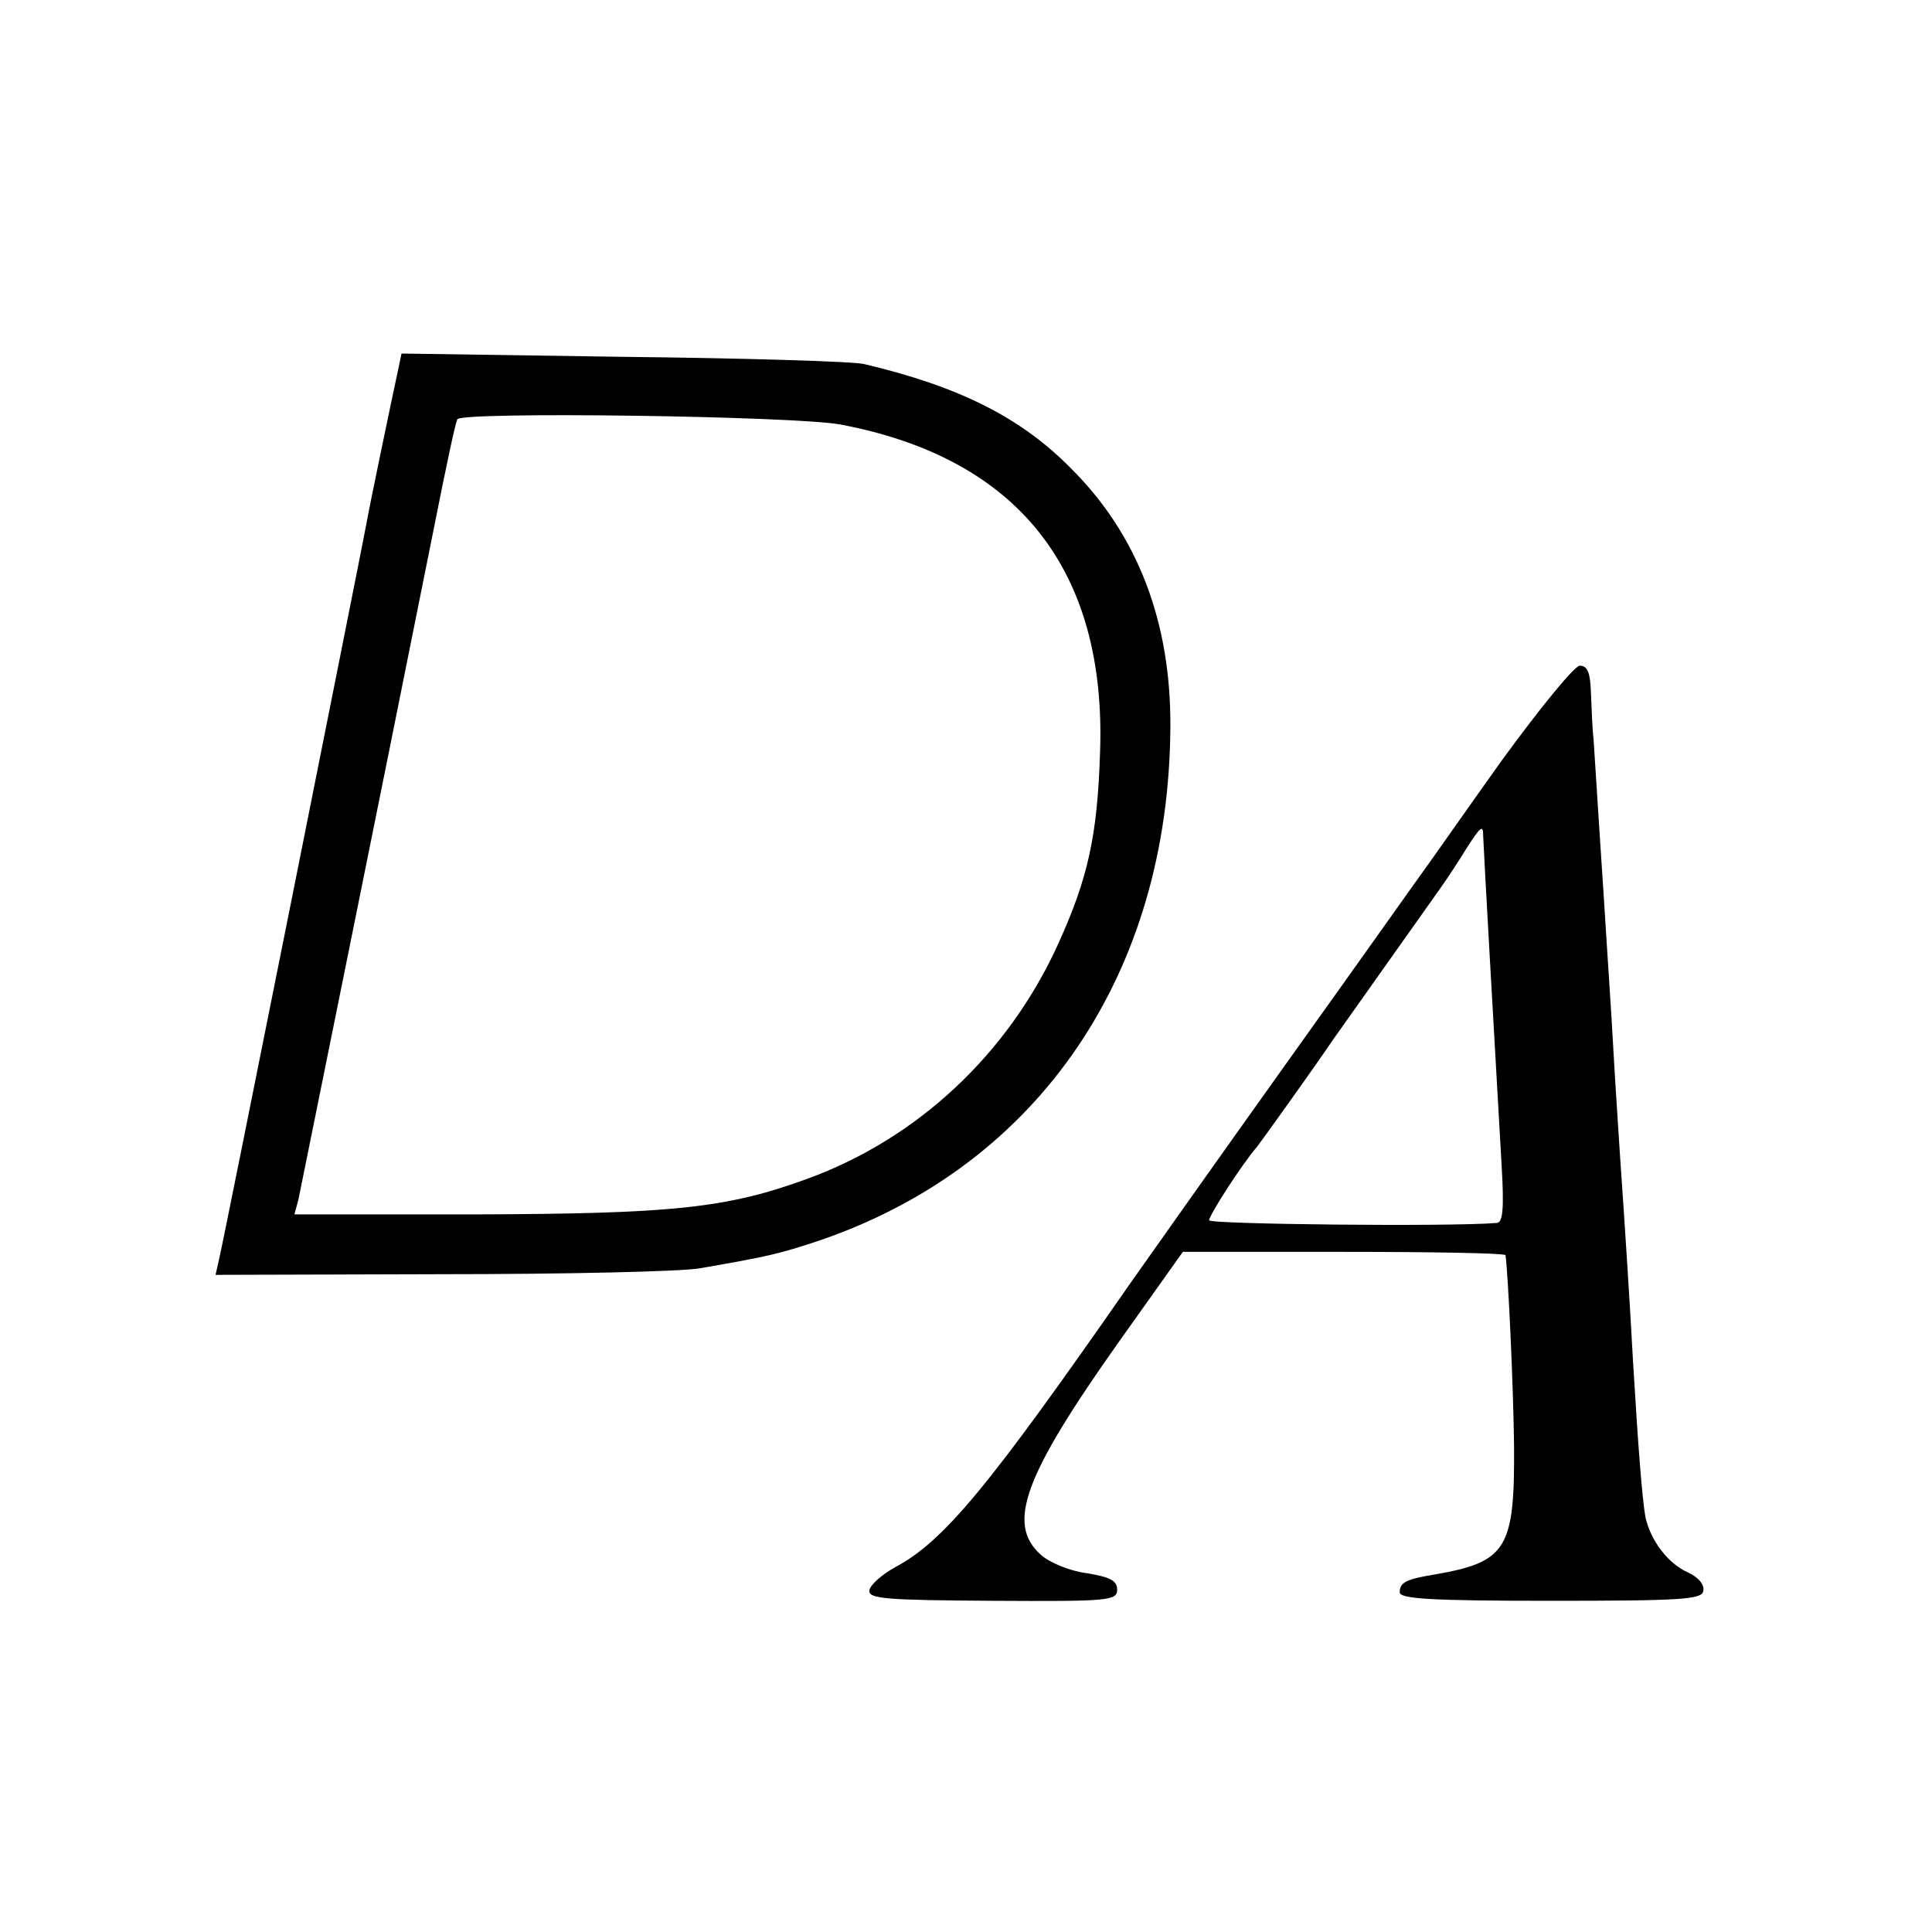 <?xml version="1.0" standalone="no"?>
<!DOCTYPE svg PUBLIC "-//W3C//DTD SVG 20010904//EN"
 "http://www.w3.org/TR/2001/REC-SVG-20010904/DTD/svg10.dtd">
<svg version="1.0" xmlns="http://www.w3.org/2000/svg"
 width="294pt" height="294pt" viewBox="0 0 294 294"
 preserveAspectRatio="xMidYMid meet">
<g transform="translate(0,294) scale(0.1,-0.1)"
fill="#000000" stroke="none">
<path d="M606 2378 c-11 -51 -45 -214 -49 -238 -9 -48 -218 -1095 -224 -1118
l-5 -22 343 1 c189 0 367 4 394 9 104 18 122 22 187 44 330 115 527 405 529
780 1 160 -50 293 -152 394 -76 77 -170 124 -314 158 -16 4 -182 9 -367 11
l-337 5 -5 -24z m673 -84 c270 -51 405 -221 395 -499 -4 -126 -18 -191 -64
-292 -76 -167 -214 -296 -382 -357 -123 -45 -206 -53 -505 -54 l-275 0 6 22
c3 15 127 626 202 1001 26 131 37 181 40 187 7 12 513 5 583 -8z"/>
<path d="M2284 1781 c-57 -80 -108 -153 -114 -161 -6 -8 -98 -138 -206 -289
-107 -150 -216 -304 -242 -341 -217 -312 -285 -395 -360 -435 -20 -11 -38 -27
-39 -35 -2 -13 24 -15 187 -16 177 -1 190 0 190 17 0 14 -11 19 -46 25 -25 3
-57 16 -70 28 -53 47 -26 120 120 326 l96 135 245 0 c135 0 245 -2 246 -5 4
-28 12 -199 13 -291 1 -156 -11 -176 -121 -195 -43 -7 -53 -12 -53 -27 0 -10
46 -13 230 -13 199 0 230 2 232 15 2 10 -8 21 -23 28 -30 13 -57 48 -65 84 -5
28 -11 104 -19 238 -5 92 -12 201 -20 316 -2 33 -7 105 -10 160 -3 55 -8 127
-10 160 -2 33 -7 110 -11 170 -4 61 -8 124 -9 140 -2 17 -3 48 -4 71 -1 30 -5
41 -17 41 -8 0 -61 -65 -120 -146z m-27 -113 c1 -26 17 -310 28 -500 4 -67 2
-88 -7 -89 -72 -6 -438 -2 -438 4 0 8 51 87 73 112 7 9 93 129 117 165 6 8 41
58 78 110 37 52 75 106 85 120 10 14 27 40 38 58 23 36 26 37 26 20z"/>
</g>
</svg>
